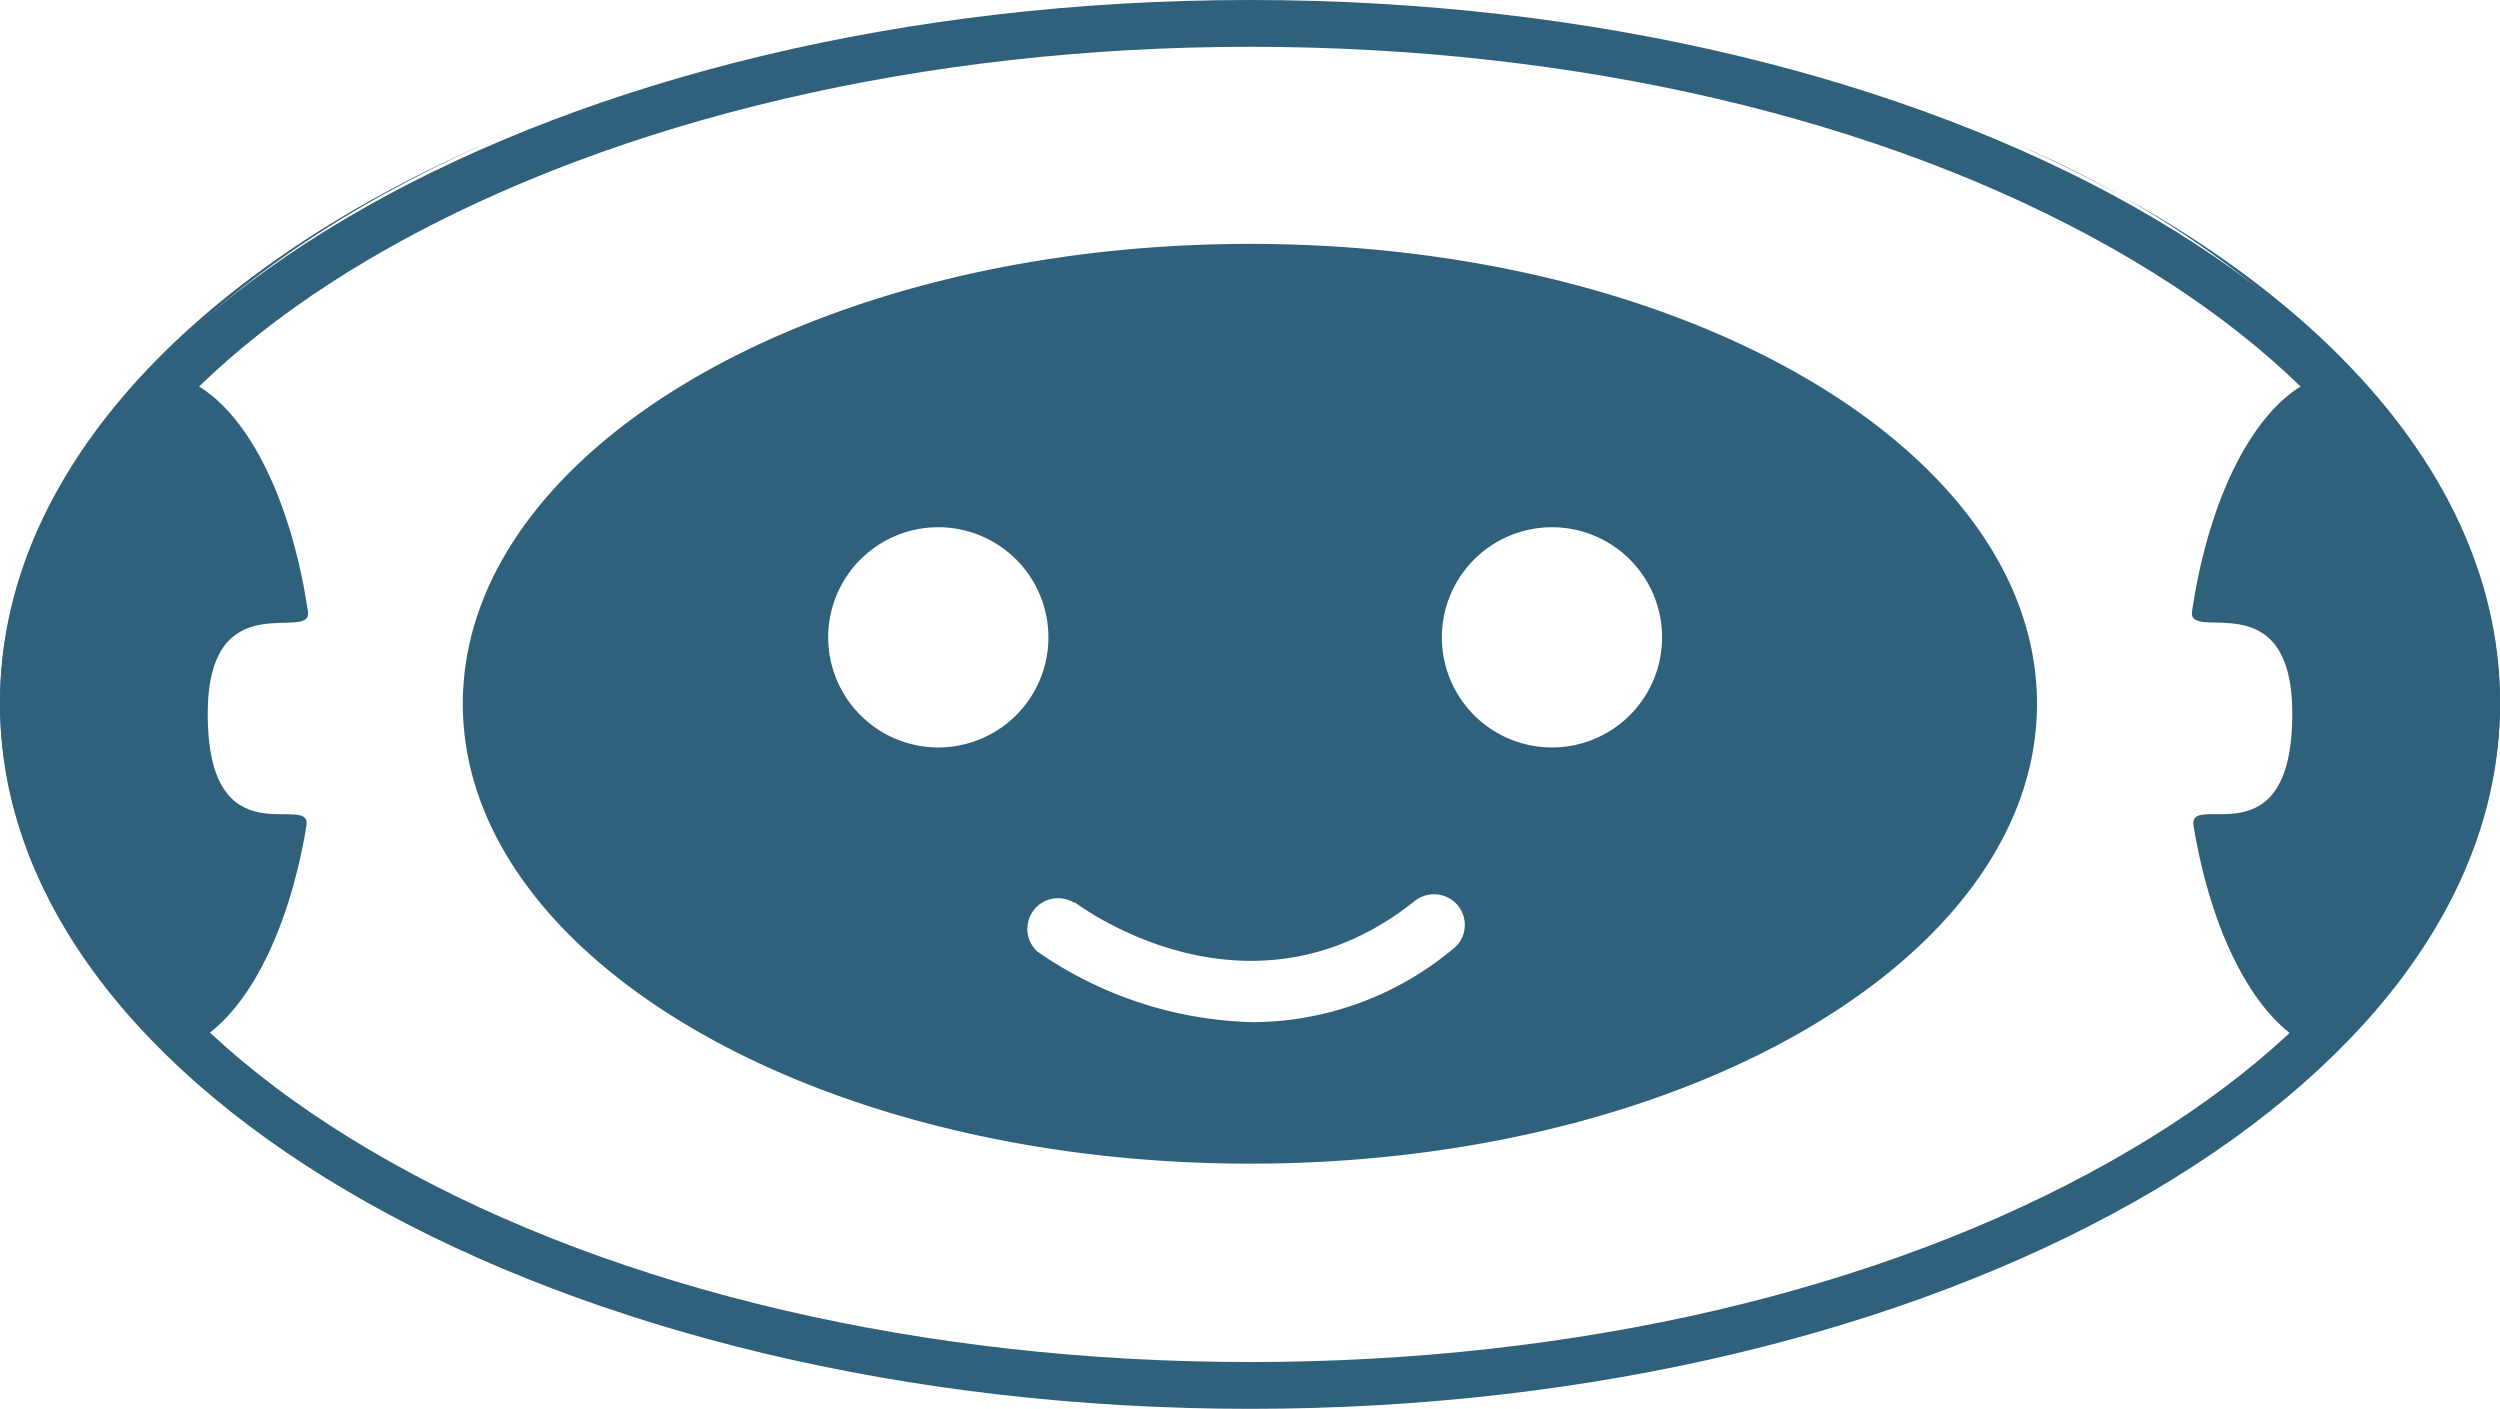 <svg xmlns="http://www.w3.org/2000/svg" viewBox="0 0 136.23 76.77"><defs><style>.cls-1{fill:#2f607c;}</style></defs><title>IconoIduam</title><g id="Layer_2" data-name="Layer 2"><g id="Layer_1-2" data-name="Layer 1"><path class="cls-1" d="M68.12,2.55c17.73,0,34.38,3.88,46.89,10.93,12,6.78,18.67,15.63,18.67,24.9S127.05,56.51,115,63.29C102.5,70.34,85.85,74.22,68.12,74.22S33.73,70.34,21.23,63.29C9.18,56.51,2.55,47.66,2.55,38.38s6.63-18.12,18.68-24.9c12.5-7,29.15-10.93,46.89-10.93m0-2.55C30.56,0,0,17.22,0,38.38S30.56,76.77,68.12,76.77s68.11-17.22,68.11-38.39S105.68,0,68.12,0Z"/><path class="cls-1" d="M27.28,7.44l.23-.09Z"/><path class="cls-1" d="M136.23,38.25c0-12.34-10.33-23.34-26.34-30.39a55.71,55.71,0,0,1,18.2,12.45,2,2,0,0,0-.24,0c-3.94,0-7.28,5.47-8.4,13-.26,1.76,5.46-1.68,5.46,5.58,0,8.14-5.69,4.19-5.38,6.1,1.13,6.85,4.11,11.87,7.67,12.42C132.93,51.74,136.23,45.21,136.23,38.25Z"/><path class="cls-1" d="M68.12,63.41C91.81,63.41,111,52.19,111,38.35S91.81,13.29,68.12,13.29s-42.9,11.22-42.9,25.06S44.43,63.41,68.12,63.41ZM84.57,28.73a6,6,0,1,1-6,6A6,6,0,0,1,84.57,28.73Zm-26,20.44c.39.29,9.58,7.08,18.53-.08h0a1.69,1.69,0,0,1,2.35.26,1.67,1.67,0,0,1,.36,1.23,1.63,1.63,0,0,1-.62,1.12,17.15,17.15,0,0,1-10.9,4,21.43,21.43,0,0,1-11.75-3.84,1.67,1.67,0,0,1,2-2.66ZM51.13,28.73a6,6,0,1,1-6,6A6,6,0,0,1,51.13,28.73Z"/><path class="cls-1" d="M108.72,7.35l.23.09Z"/><path class="cls-1" d="M16.7,45c.31-1.91-5.38,2-5.38-6.1,0-7.26,5.72-3.82,5.46-5.58-1.12-7.53-4.46-13-8.4-13l-.24,0c4.48-4.85,10.72-9.09,18.2-12.45C10.33,14.91,0,25.91,0,38.25c0,7,3.3,13.49,9,19.13C12.6,56.83,15.57,51.81,16.7,45Z"/></g></g></svg>